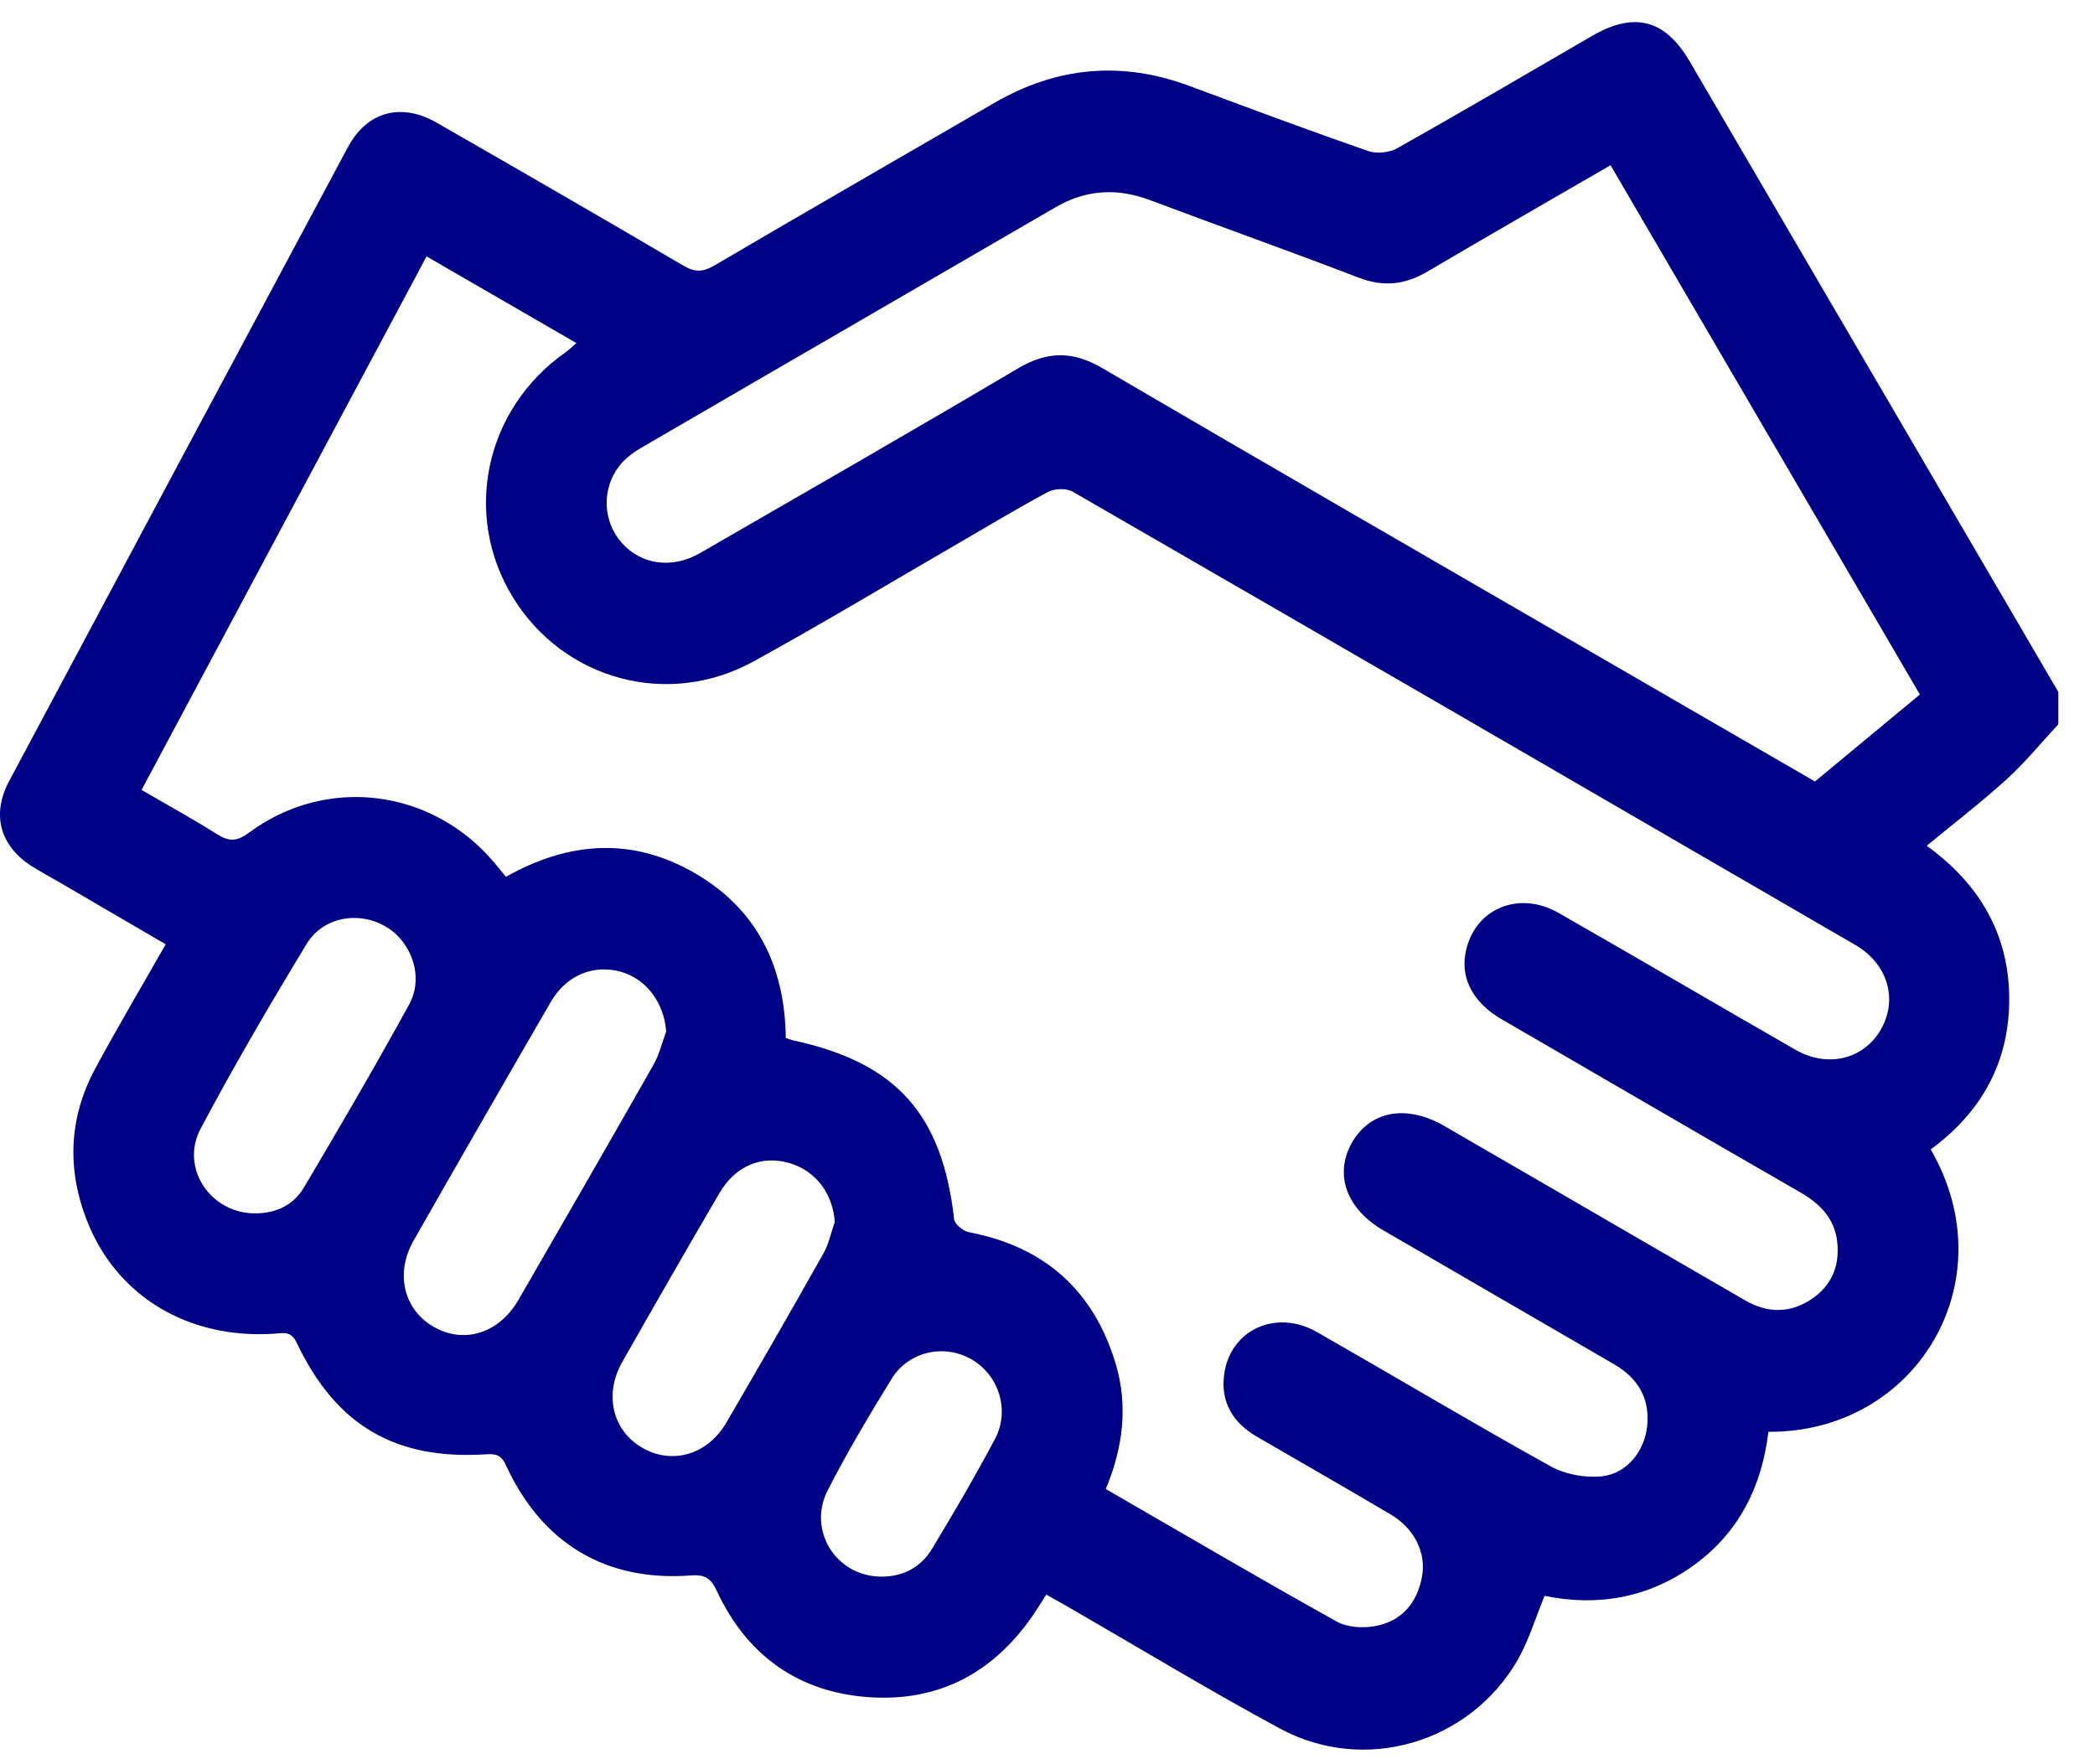<svg width="57" height="48" viewBox="0 0 57 48" fill="none" xmlns="http://www.w3.org/2000/svg">
<path d="M56.002 19.707C55.538 20.206 55.104 20.739 54.603 21.196C53.919 21.82 53.182 22.383 52.422 23.011C53.867 24.058 54.66 25.427 54.666 27.168C54.673 28.894 53.911 30.261 52.53 31.273C54.612 34.863 52.137 38.983 48.114 38.956C47.936 40.445 47.311 41.706 46.068 42.599C44.83 43.487 43.446 43.711 42.025 43.419C41.767 44.041 41.592 44.645 41.287 45.172C39.976 47.431 37.121 48.27 34.823 47.029C32.868 45.973 30.965 44.818 29.04 43.708C28.867 43.609 28.692 43.511 28.467 43.385C28.337 43.587 28.216 43.785 28.086 43.973C26.956 45.603 25.391 46.36 23.436 46.158C21.61 45.969 20.294 44.969 19.512 43.304C19.347 42.953 19.202 42.834 18.799 42.864C16.484 43.038 14.746 41.994 13.768 39.87C13.648 39.608 13.517 39.548 13.236 39.567C10.757 39.729 9.142 38.786 8.073 36.533C7.912 36.195 7.699 36.273 7.456 36.287C5.117 36.438 3.166 35.267 2.363 33.204C1.815 31.798 1.875 30.405 2.592 29.072C3.197 27.948 3.849 26.85 4.508 25.692C3.536 25.125 2.582 24.568 1.628 24.011C1.376 23.865 1.118 23.727 0.872 23.572C0.003 23.02 -0.24 22.166 0.249 21.252C3.315 15.499 6.387 9.75 9.465 4.005C9.985 3.034 10.91 2.783 11.877 3.336C14.123 4.623 16.363 5.917 18.594 7.228C18.907 7.411 19.125 7.406 19.433 7.225C21.963 5.74 24.507 4.277 27.044 2.805C28.74 1.819 30.504 1.65 32.346 2.333C33.967 2.935 35.587 3.54 37.219 4.108C37.451 4.188 37.799 4.156 38.015 4.034C39.794 3.033 41.553 1.998 43.319 0.976C44.469 0.31 45.303 0.527 45.974 1.673C49.191 7.173 52.407 12.675 55.623 18.177C55.749 18.394 55.876 18.609 56.002 18.826C56.002 19.121 56.002 19.414 56.002 19.707ZM30.086 40.512C32.194 41.73 34.267 42.947 36.367 44.118C36.657 44.279 37.083 44.304 37.419 44.241C38.131 44.109 38.554 43.619 38.689 42.902C38.81 42.25 38.486 41.587 37.833 41.202C36.624 40.487 35.406 39.792 34.193 39.086C33.55 38.712 33.207 38.154 33.305 37.404C33.464 36.179 34.719 35.603 35.838 36.245C37.958 37.457 40.055 38.71 42.19 39.895C42.587 40.116 43.128 40.214 43.581 40.167C44.256 40.095 44.741 39.493 44.815 38.807C44.897 38.057 44.568 37.498 43.924 37.123C41.827 35.907 39.731 34.691 37.635 33.473C36.632 32.889 36.297 31.954 36.779 31.096C37.272 30.222 38.264 30.039 39.295 30.634C40.416 31.282 41.535 31.932 42.654 32.58C44.261 33.513 45.869 34.448 47.479 35.378C48.082 35.727 48.694 35.741 49.285 35.347C49.837 34.977 50.061 34.437 49.986 33.784C49.913 33.147 49.517 32.75 48.98 32.44C46.263 30.875 43.554 29.298 40.844 27.724C40.109 27.297 39.757 26.664 39.864 25.982C40.056 24.759 41.287 24.196 42.41 24.84C44.561 26.071 46.699 27.327 48.848 28.56C49.73 29.067 50.715 28.818 51.177 28.005C51.643 27.188 51.362 26.223 50.476 25.708C43.383 21.59 36.29 17.476 29.186 13.378C29.013 13.278 28.689 13.29 28.509 13.387C27.643 13.851 26.801 14.363 25.949 14.855C24.136 15.905 22.339 16.987 20.504 17.995C18.169 19.278 15.333 18.498 13.955 16.252C12.579 14.009 13.191 11.135 15.373 9.596C15.472 9.526 15.558 9.44 15.682 9.334C14.309 8.539 12.976 7.768 11.606 6.976C9.012 11.83 6.444 16.64 3.852 21.492C4.568 21.909 5.253 22.284 5.91 22.7C6.235 22.904 6.451 22.894 6.771 22.657C8.885 21.09 11.759 21.456 13.453 23.477C13.555 23.6 13.657 23.723 13.767 23.855C15.466 22.897 17.181 22.768 18.881 23.742C20.6 24.727 21.357 26.297 21.379 28.241C21.458 28.267 21.509 28.289 21.562 28.301C24.387 28.91 25.634 30.304 25.96 33.173C25.974 33.308 26.207 33.495 26.361 33.525C28.42 33.917 29.762 35.112 30.36 37.119C30.695 38.261 30.553 39.394 30.086 40.512ZM43.819 4.496C42.111 5.487 40.467 6.427 38.836 7.39C38.226 7.75 37.638 7.812 36.965 7.554C35.08 6.831 33.176 6.153 31.285 5.444C30.393 5.109 29.548 5.156 28.717 5.64C24.953 7.829 21.183 10.008 17.421 12.198C17.206 12.324 16.994 12.489 16.844 12.685C16.363 13.312 16.404 14.183 16.907 14.758C17.436 15.363 18.28 15.491 19.047 15.047C21.934 13.381 24.826 11.722 27.695 10.024C28.492 9.552 29.186 9.544 29.988 10.014C34.453 12.628 38.934 15.212 43.411 17.807C45.395 18.956 47.381 20.104 49.38 21.262C50.337 20.468 51.275 19.692 52.235 18.896C49.425 14.086 46.636 9.315 43.819 4.496ZM18.125 28.064C18.07 27.291 17.59 26.635 16.893 26.44C16.147 26.232 15.41 26.531 14.988 27.257C13.735 29.418 12.49 31.582 11.254 33.752C10.747 34.64 10.979 35.615 11.783 36.09C12.608 36.577 13.572 36.287 14.104 35.369C15.337 33.239 16.565 31.107 17.782 28.967C17.938 28.69 18.013 28.365 18.125 28.064ZM22.713 33.245C22.656 32.469 22.193 31.85 21.47 31.642C20.72 31.427 20.009 31.718 19.575 32.46C18.683 33.987 17.802 35.519 16.93 37.056C16.427 37.941 16.667 38.921 17.472 39.389C18.283 39.861 19.25 39.584 19.763 38.704C20.654 37.179 21.535 35.645 22.402 34.106C22.551 33.844 22.612 33.533 22.713 33.245ZM6.932 33.012C7.504 33.018 7.987 32.787 8.271 32.306C9.247 30.661 10.209 29.008 11.131 27.332C11.536 26.595 11.214 25.648 10.517 25.224C9.785 24.777 8.796 24.934 8.342 25.683C7.341 27.335 6.363 29.002 5.459 30.708C4.89 31.776 5.731 33.012 6.932 33.012ZM23.989 42.896C24.582 42.896 25.057 42.638 25.358 42.14C25.951 41.158 26.531 40.168 27.069 39.155C27.489 38.363 27.172 37.401 26.417 36.975C25.676 36.559 24.718 36.769 24.258 37.516C23.647 38.507 23.051 39.511 22.52 40.547C21.956 41.654 22.766 42.902 23.989 42.896Z" fill="#000086"/>
</svg>
